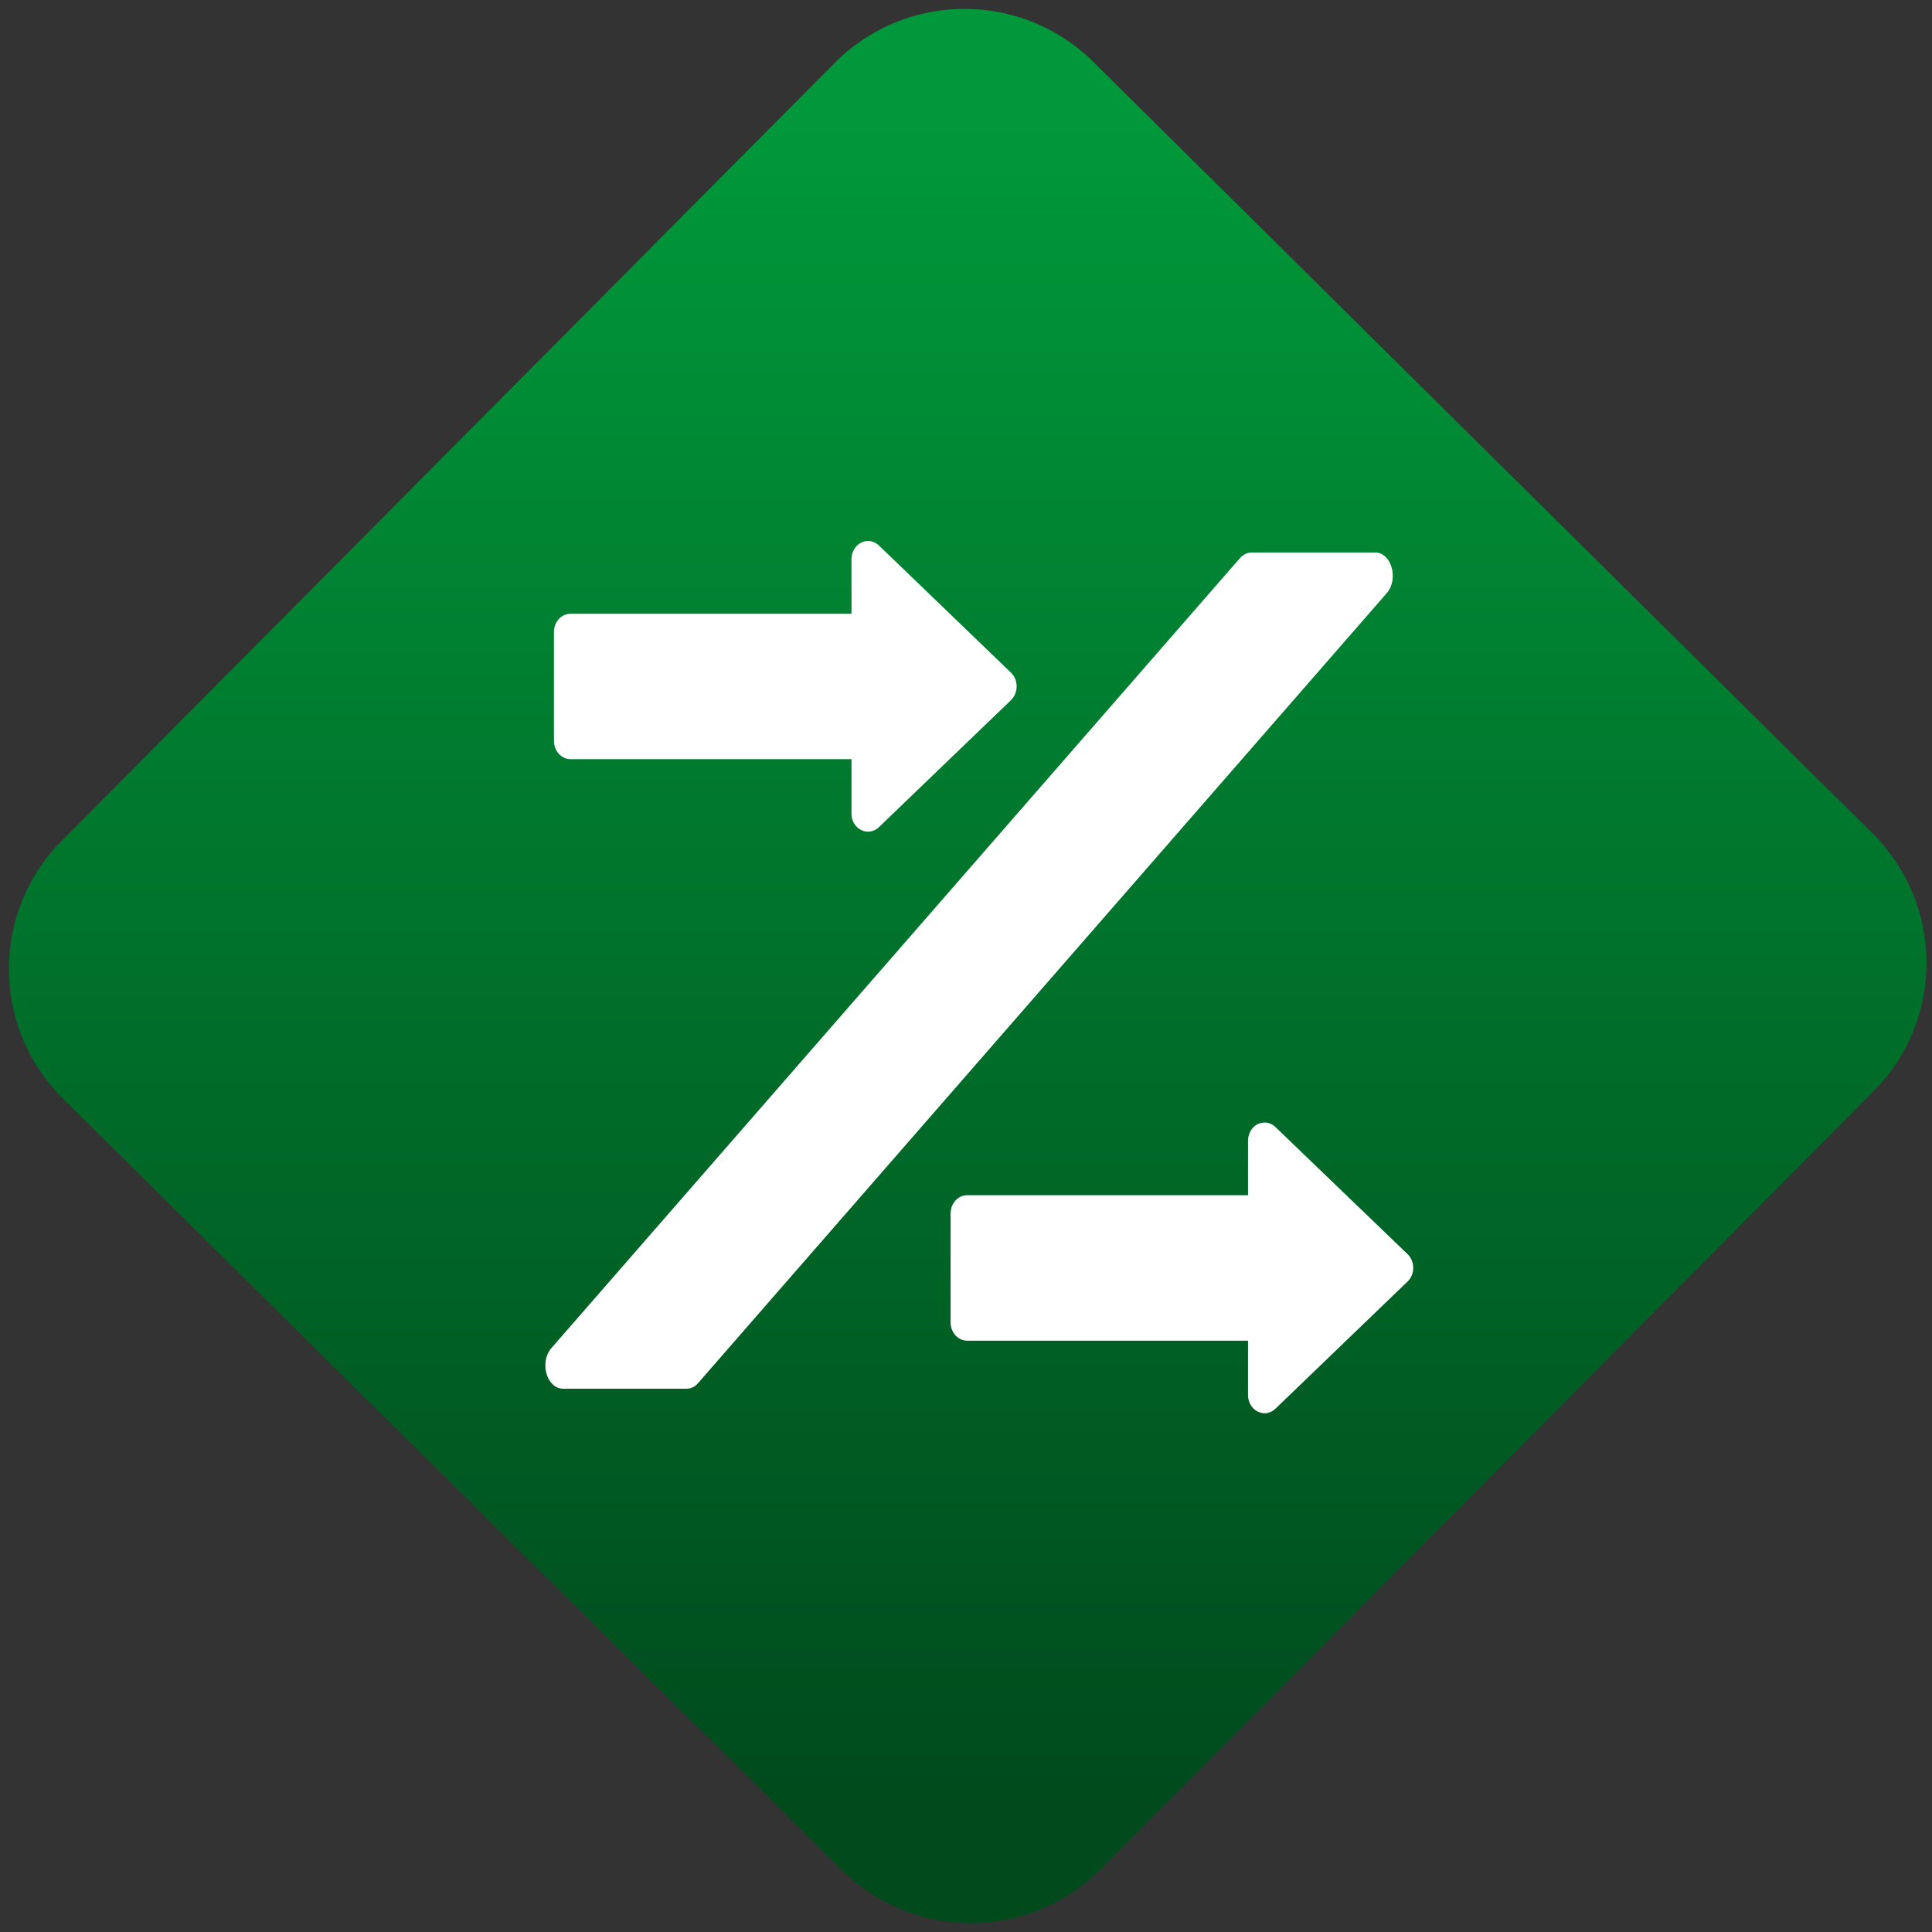 <svg width="64" height="64" viewBox="0 0 64 64" version="1.1"><rect x="0" y="0" width="64" height="64" fill="#333333" stroke="none"/><defs><linearGradient id="linear-pattern-0" gradientUnits="userSpaceOnUse" x1="0" y1="0" x2="0" y2="1" gradientTransform="matrix(60, 0, 0, 56, 0, 4)"><stop offset="0" stop-color="#00983a" stop-opacity="1"/><stop offset="1" stop-color="#004a1c" stop-opacity="1"/></linearGradient></defs><path fill="url(#linear-pattern-0)" fill-opacity="1" d="M 36.219 2.051 L 62.027 27.605 C 64.402 29.957 64.418 33.785 62.059 36.156 L 36.461 61.918 C 34.105 64.289 30.27 64.305 27.895 61.949 L 2.086 36.395 C -0.289 34.043 -0.305 30.215 2.051 27.844 L 27.652 2.082 C 30.008 -0.289 33.844 -0.305 36.219 2.051 Z M 36.219 2.051 " /><g transform="matrix(1.008,0,0,1.003,16.221,16.077)"><path fill-rule="nonzero" fill="rgb(100%, 100%, 100%)" fill-opacity="1" d="M 12.438 1.84 C 12.359 1.84 12.281 1.852 12.211 1.891 C 12.016 1.984 11.891 2.203 11.891 2.438 L 11.891 4.242 L 2.656 4.242 C 2.355 4.242 2.113 4.508 2.113 4.844 L 2.113 8.441 C 2.113 8.773 2.355 9.043 2.656 9.043 L 11.891 9.043 L 11.891 10.844 C 11.891 11.355 12.438 11.625 12.789 11.293 L 17.133 7.094 C 17.379 6.852 17.379 6.426 17.133 6.188 L 12.789 1.984 C 12.688 1.891 12.562 1.84 12.438 1.836 Z M 25.469 21.047 C 25.391 21.047 25.316 21.062 25.242 21.094 C 25.047 21.191 24.922 21.41 24.922 21.648 L 24.922 23.445 L 15.691 23.445 C 15.391 23.445 15.148 23.715 15.148 24.047 L 15.148 27.648 C 15.148 27.98 15.391 28.25 15.691 28.25 L 24.922 28.25 L 24.922 30.047 C 24.926 30.562 25.469 30.836 25.82 30.5 L 30.164 26.297 C 30.414 26.059 30.414 25.633 30.164 25.391 L 25.82 21.191 C 25.719 21.094 25.594 21.047 25.469 21.043 Z M 25.469 21.047 "/><path fill-rule="nonzero" fill="rgb(100%, 100%, 100%)" fill-opacity="1" d="M 25.039 2.219 C 24.898 2.219 24.766 2.285 24.656 2.406 L 2.031 28.492 C 1.625 28.961 1.875 29.836 2.414 29.836 L 6.473 29.836 C 6.613 29.836 6.75 29.773 6.852 29.648 L 29.48 3.562 C 29.883 3.098 29.637 2.219 29.102 2.219 Z M 25.039 2.219 "/></g></svg>
